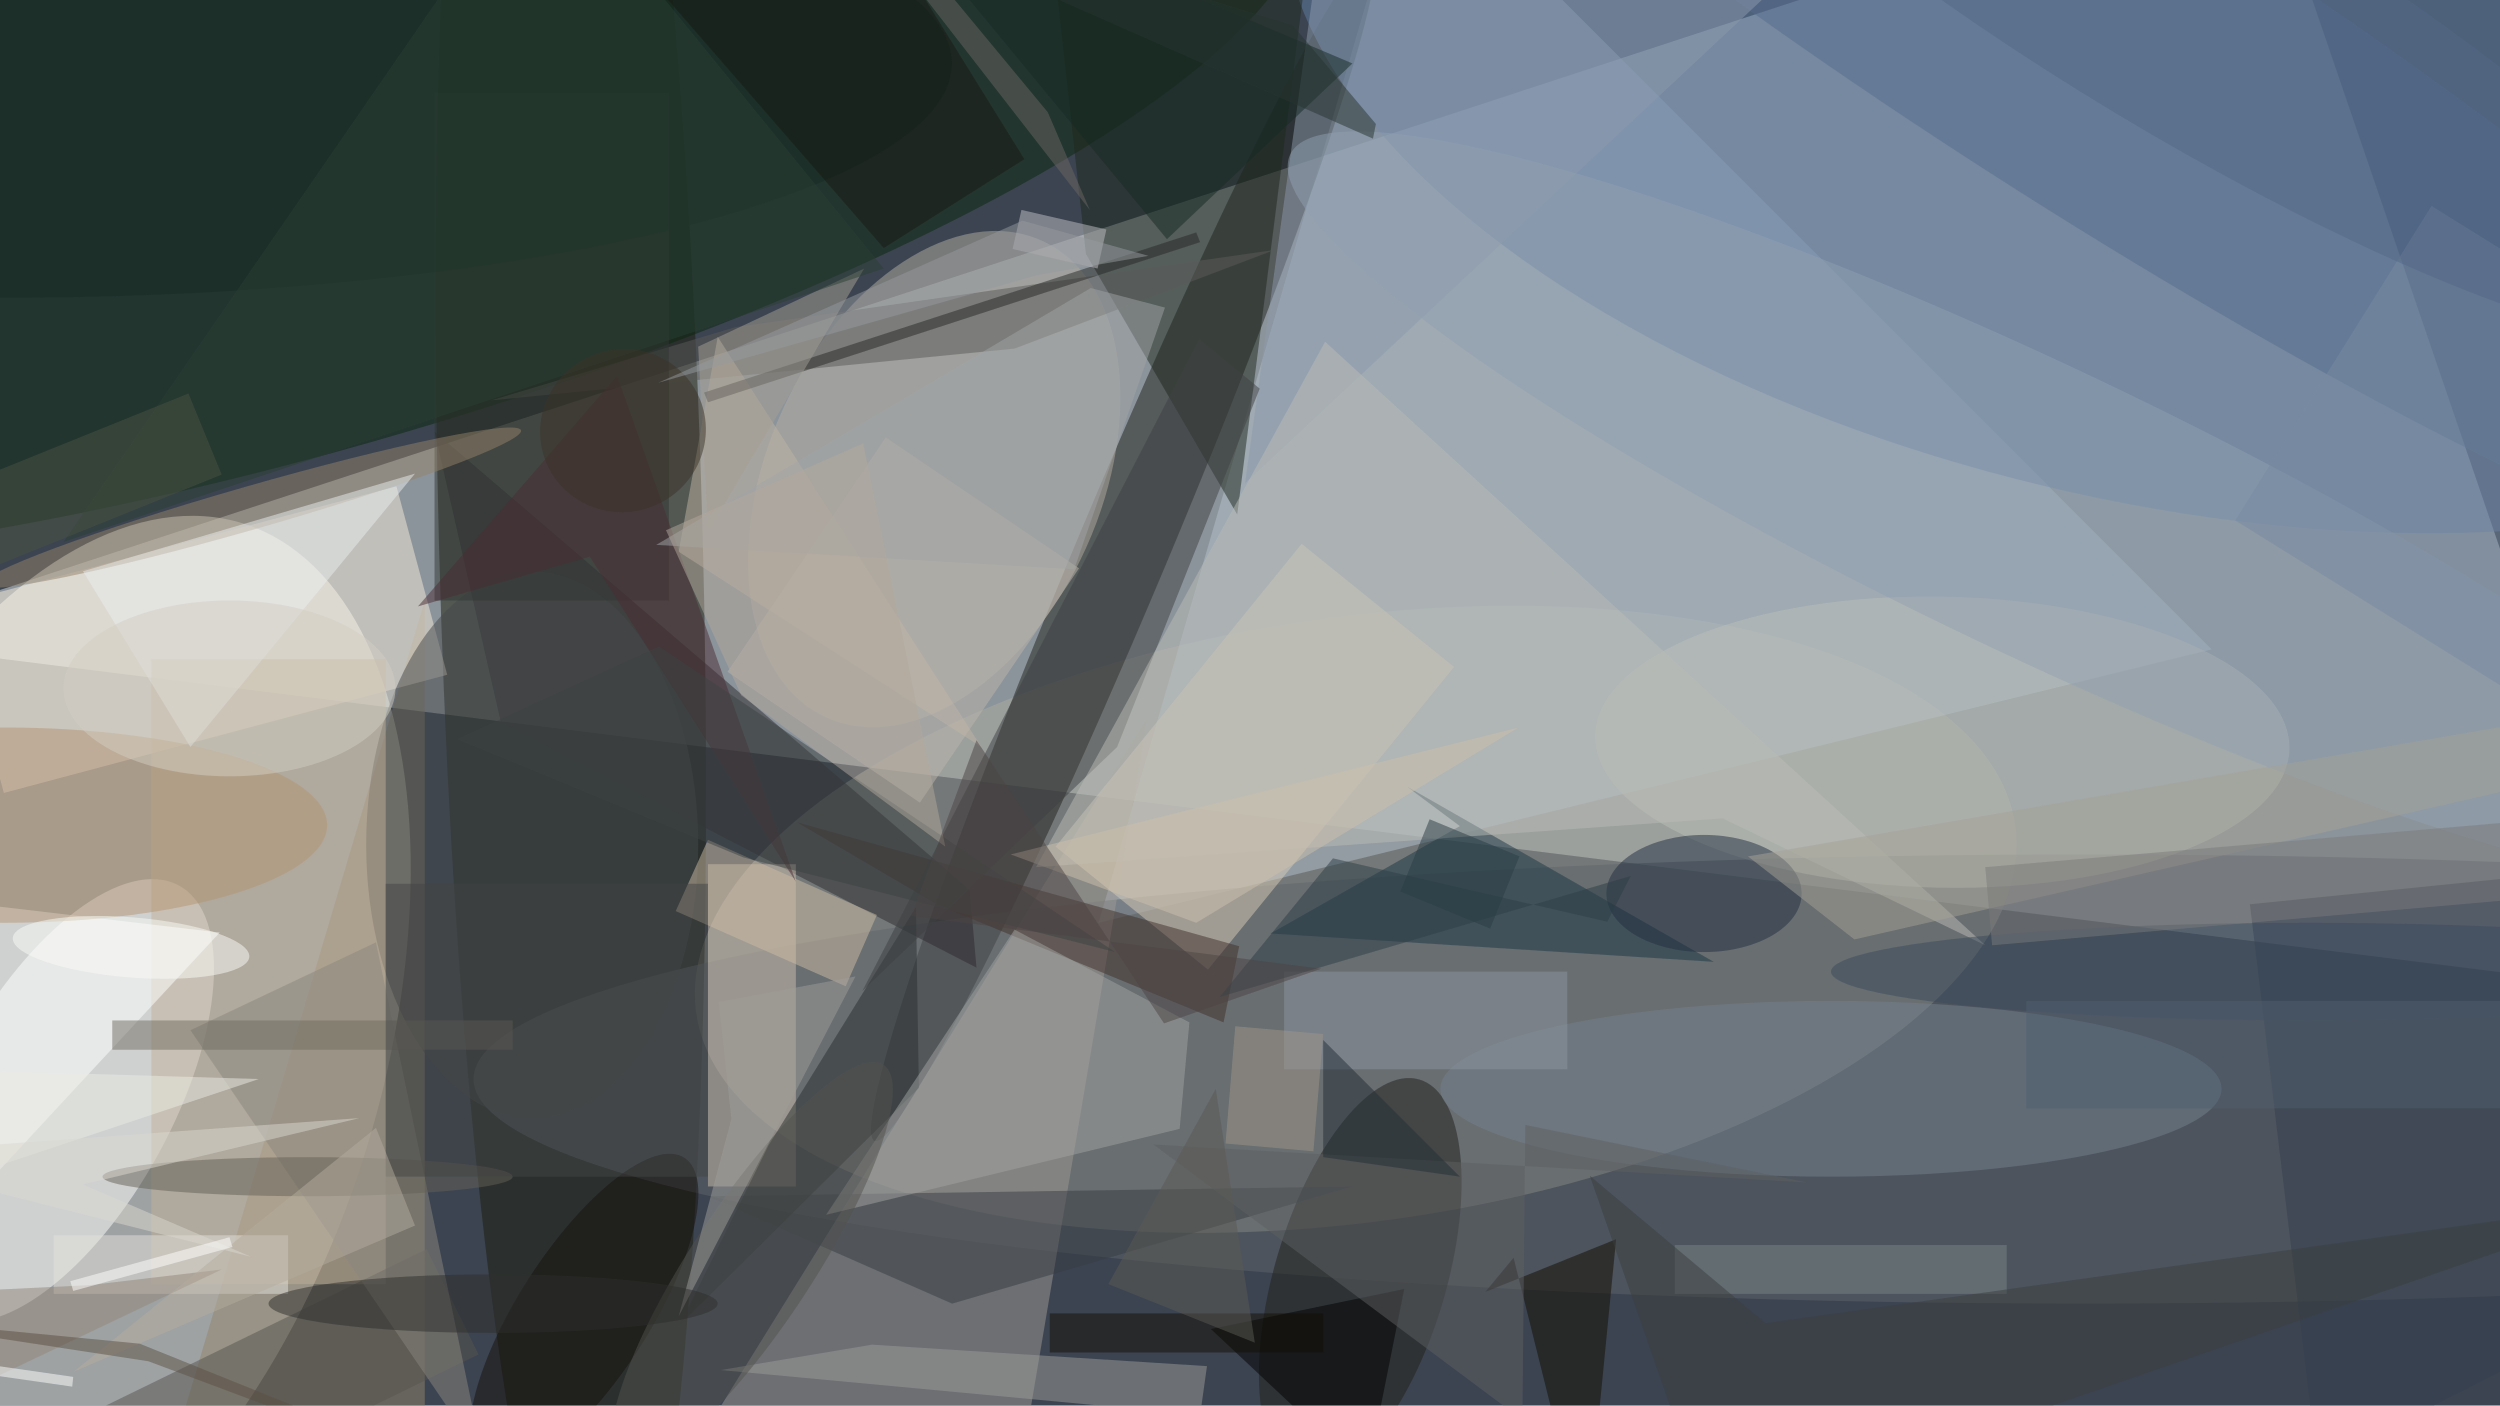 <svg xmlns="http://www.w3.org/2000/svg" viewBox="0 0 1800 1012"><defs/><filter id="a"><feGaussianBlur stdDeviation="12"/></filter><rect width="100%" height="100%" fill="#3c4451"/><g filter="url(#a)"><g fill-opacity=".5" transform="translate(3.5 3.5) scale(7.031)"><path fill="#dde4e7" d="M271 101L231-16-16 65z"/><circle r="1" fill="#fffff7" transform="rotate(-72.3 77.7 49.6) scale(58.154 31.387)"/><circle r="1" fill="#adada1" transform="rotate(-98.1 109.8 -13.2) scale(30.948 68.215)"/><circle r="1" fill="#1a1d0d" transform="rotate(88.5 .8 57.2) scale(116.736 13.511)"/><path fill="#b3c0cc" d="M144-16L112 94l114-28z"/><circle r="1" fill="#1e211d" transform="matrix(25.443 -60.631 4.311 1.809 114.5 55.7)"/><circle r="1" fill="#607ea6" transform="matrix(-87.824 -20.997 10.346 -43.276 219.2 6)"/><circle r="1" fill="#0a270f" transform="rotate(-15.9 77.7 -97.4) scale(107.609 28.326)"/><circle r="1" fill="#fff" transform="matrix(-12.045 22.006 -9.942 -5.442 5.8 112.2)"/><ellipse cx="213" cy="110" fill="#5e656b" rx="165" ry="23"/><path fill="#9e9b95" d="M73 144l44-71-12 71z"/><path fill="#93856b" d="M43 61l-27 91 27-3z"/><path fill="#1f291c" d="M106.1-16L132.9-.6l-6.7 52.8-15.5-26.7z"/><circle r="1" fill="#b5aea2" transform="rotate(24.3 -65.2 245.3) scale(17.072 26.787)"/><path fill="#2d2a2f" d="M44 43.7l6.8 29.8 48.7 25.1-.7-8z"/><path fill="#f5eada" d="M40.1 49.3l5.2 19.3L-.1 80.7l-5.2-19.3z"/><path fill="#1b3645" d="M175 98l-45.4-2.9 19.4-11-5.5-4.1z"/><circle r="1" fill="#566c8d" transform="rotate(122.7 105.3 59.6) scale(16.689 104.038)"/><path fill="#cec1ae" d="M72 88h9v33h-9z"/><circle r="1" fill="#20201b" transform="matrix(-8.425 -2.509 6.061 -20.35 138.8 130.4)"/><circle r="1" fill="#bcc0b8" transform="matrix(.286 -14.905 35.551 .683 198.4 75.5)"/><path fill="#d9cdb8" d="M107.6 86.2l25.2-31 15.6 12.6-25.2 31z"/><path fill="#5b5b58" d="M49.8 40.5l53.6-5.3L130 25.1 74.8 33z"/><ellipse cx="54" cy="86" fill="#45484a" rx="17" ry="28"/><path fill="#363d42" d="M72 122l25 11 41-12z"/><path fill="#343f4e" d="M271 132.1l-34.2 17.4-6.9-57.4 26.8-2.7z"/><path fill="#c2b198" d="M15 67h24v64H15z"/><ellipse cx="187" cy="111" fill="#74828e" rx="40" ry="9"/><path fill="#8d9bac" d="M136-16l-9 65 62-58z"/><path fill="#40302a" d="M95.6 92.2l-14.5-8.5 45.3 12.7-1.6 7.8z"/><path fill="#fff" d="M22 95l-34-4-4 45z"/><path fill="#292e30" d="M69.1 135.2l24.5-24.3-.3-18.5-15.1 24.4z"/><ellipse cx="174" cy="91" fill="#202e40" rx="10" ry="6"/><path fill="#313633" d="M44 9h24v52H44z"/><path fill="#9c9d98" d="M73.3 139.8l15.5-2.6 34.3 2.2-.7 5z"/><path fill="#3e4142" d="M87.8 101l34.5-66.8 6.2 5.1L113.9 76z"/><path fill="#a2a4a3" d="M120.3 115.1l1-10.9-17.9-9.5-19.3 29.2z"/><ellipse cy="84" fill="#b49472" rx="33" ry="10"/><path fill="#120d01" d="M151.6 131.8l2.9-3.5 7.4 29.7 3.1-31.6z"/><path fill="#c1b4a4" d="M69 56l4-22 27 42z"/><circle r="1" fill="#90a0b0" transform="matrix(-76.672 -36.486 6.336 -13.314 208.3 51.8)"/><path fill="#57544f" d="M10.8 156.6l-5.3-10.8 37.7-18.4 5.3 10.8z"/><circle r="1" fill="#94836b" transform="matrix(-27.659 7.931 -.612 -2.134 25.2 51.5)"/><path fill="#010000" d="M138 149.2l-14.5-13.6 19.8-4.1L138 158z"/><path fill="#e5e3dc" d="M5 126h24v6H5z"/><path fill="#cebda5" d="M72 85.5l17.3 7.7-3.2 7.3-17.4-7.7z"/><path fill="#8d96a0" d="M131 99h29v10h-29z"/><path fill="#8b877e" d="M49 149L38 96l-19 9z"/><path fill="#788ba3" d="M261.5 73.4l-33.1-20.6 20.1-32.2 33.1 20.6z"/><path fill="#5e6062" d="M155.7 114.7l28.9 5.9-67-3.9 37.8 28.2z"/><path fill="#262826" d="M71.6 39.7L122 23.3l.4 1L72 40.7z"/><circle r="1" fill="#16110c" transform="matrix(5.622 3.627 -10.283 15.939 59.3 134)"/><path fill="#a7a095" d="M72 54l16-27-17 8z"/><ellipse cx="31" cy="120" fill="#646056" rx="21" ry="2"/><path fill="#bbbcb6" d="M105.6 88.3l29.6-53.8 67.6 61.8-26.9-13z"/><ellipse cy="6" fill="#162d25" rx="97" ry="24"/><path fill="#2d3e47" d="M164.1 93.9l2.4-4.7-42.1 12.4L136 87.4z"/><path fill="#bdb7ac" d="M74 68.3l16.2-24L110 57.7l-16.3 24z"/><path fill="#ebeeef" d="M19 76L8 58l34-10z"/><ellipse cx="23" cy="70" fill="#d3cec3" rx="17" ry="9"/><circle r="1" fill="#52524f" transform="matrix(-5.183 -3.415 13.478 -20.454 76.5 129)"/><path fill="#4a2d34" d="M59.9 56.5L81 89.8 62.7 38 42.3 61.6z"/><path fill="#c1c1c4" d="M103.2 25l.9-4 8.7 2-.9 4z"/><circle r="1" fill="#526886" transform="matrix(6.691 -11.136 54.406 32.691 222.9 0)"/><path fill="#2a3e35" d="M55-16l35 43L6 55z"/><path fill="#162a25" d="M119 24L86-16l52 22z"/><path fill="#6b6762" d="M106.8 11L89.4-10l-.9 1.9L111.1 21z"/><path fill="#9f9f9b" d="M73.1 102.1l14-2.6L69 134.3l5.4-20.2z"/><path fill="#3d4242" d="M67 65.7l-20.7 9.5 29.3 12.1 38.1 9.7z"/><path fill="#120e04" d="M107 134h28v4h-28z"/><path fill="#7a8486" d="M171 127h34v5h-34z"/><ellipse cx="236" cy="99" fill="#3a4a5c" rx="49" ry="5"/><ellipse cx="50" cy="133" fill="#2e2e2c" rx="23" ry="3"/><path fill="#a1a4a7" d="M118.8 31l-7.6-2-44.5 26.3 42.8 2.5z"/><path fill="#938779" d="M-7.7 131.9l-8.3 15.8 38.2-18.2-13.5 1.6z"/><path fill="#716c60" d="M11 104h41v3H11z"/><path fill="#434445" d="M39 90h33v30H39z"/><path fill="#ebece4" d="M-7 109l33 1-42 14z"/><path fill="#5b5a54" d="M124 111l-11 20 15 6z"/><path fill="#232e36" d="M135 106v12l14 2z"/><path fill="#b4ad9f" d="M42 125l-4-10-31 25z"/><path fill="#515f6f" d="M207 102h49v11h-49z"/><path fill="#191813" d="M87.1-12.1l17.3 27.9L90 24.9 58-11.9z"/><path fill="#cdc1ad" d="M155 74l-33 20-19-7z"/><path fill="#3a3f3f" d="M174.7 155.5l-12.4-35.6 18 15.1 90.7-12.7z"/><circle r="1" fill="#fbfcf8" transform="rotate(-175.4 8.4 48) scale(12.148 3.078)"/><path fill="#a0978a" d="M135 105.4l-1 12-9-.8 1-12z"/><path fill="#a5a296" d="M271 71.3l-92.5 15.9 10.9 8.5 81.1-18.5z"/><path fill="#b2a89c" d="M96.3 86.2l-8.4-41.3-20.2 8.9 7.7 16.9z"/><path fill="#fff" d="M7 140.5l-.1 1-13.9-2 .1-1z"/><circle r="1" fill="#3b3226" transform="matrix(-7.88 3.215 -3.147 -7.714 63.3 43.6)"/><path fill="#7a7b7b" d="M257.2 91.6l-53.7 4.7-.7-8 53.7-4.6z"/><path fill="#dbd9d0" d="M-16 117.8l41.2 10.4L8 120.8l28.3-6.8z"/><path fill="#283d44" d="M152.1 94.6l-9.2-3.8 3-7.4 9.2 3.8z"/><path fill="#263530" d="M140.1 13.7L72.9-16l59 18.1 8.5 10.1z"/><path fill="#4d4444" d="M99.5 75.3l-6.7 18 42 5.4-16.1 5.6z"/><path fill="#fff" d="M23 126.2l.3 1L7 131.7l-.3-1z"/><path fill="#4b5242" d="M22.2 48.1l-25 10.1-3.4-8.3 25-10.1z"/><path fill="#979a9f" d="M66.9 38.7l37.3-16.6 12.9 3.6-11.4 2z"/><path fill="#5d5145" d="M65.7 158l-51.9-20.9-29.8-2.9 30.7 4.7z"/></g></g></svg>